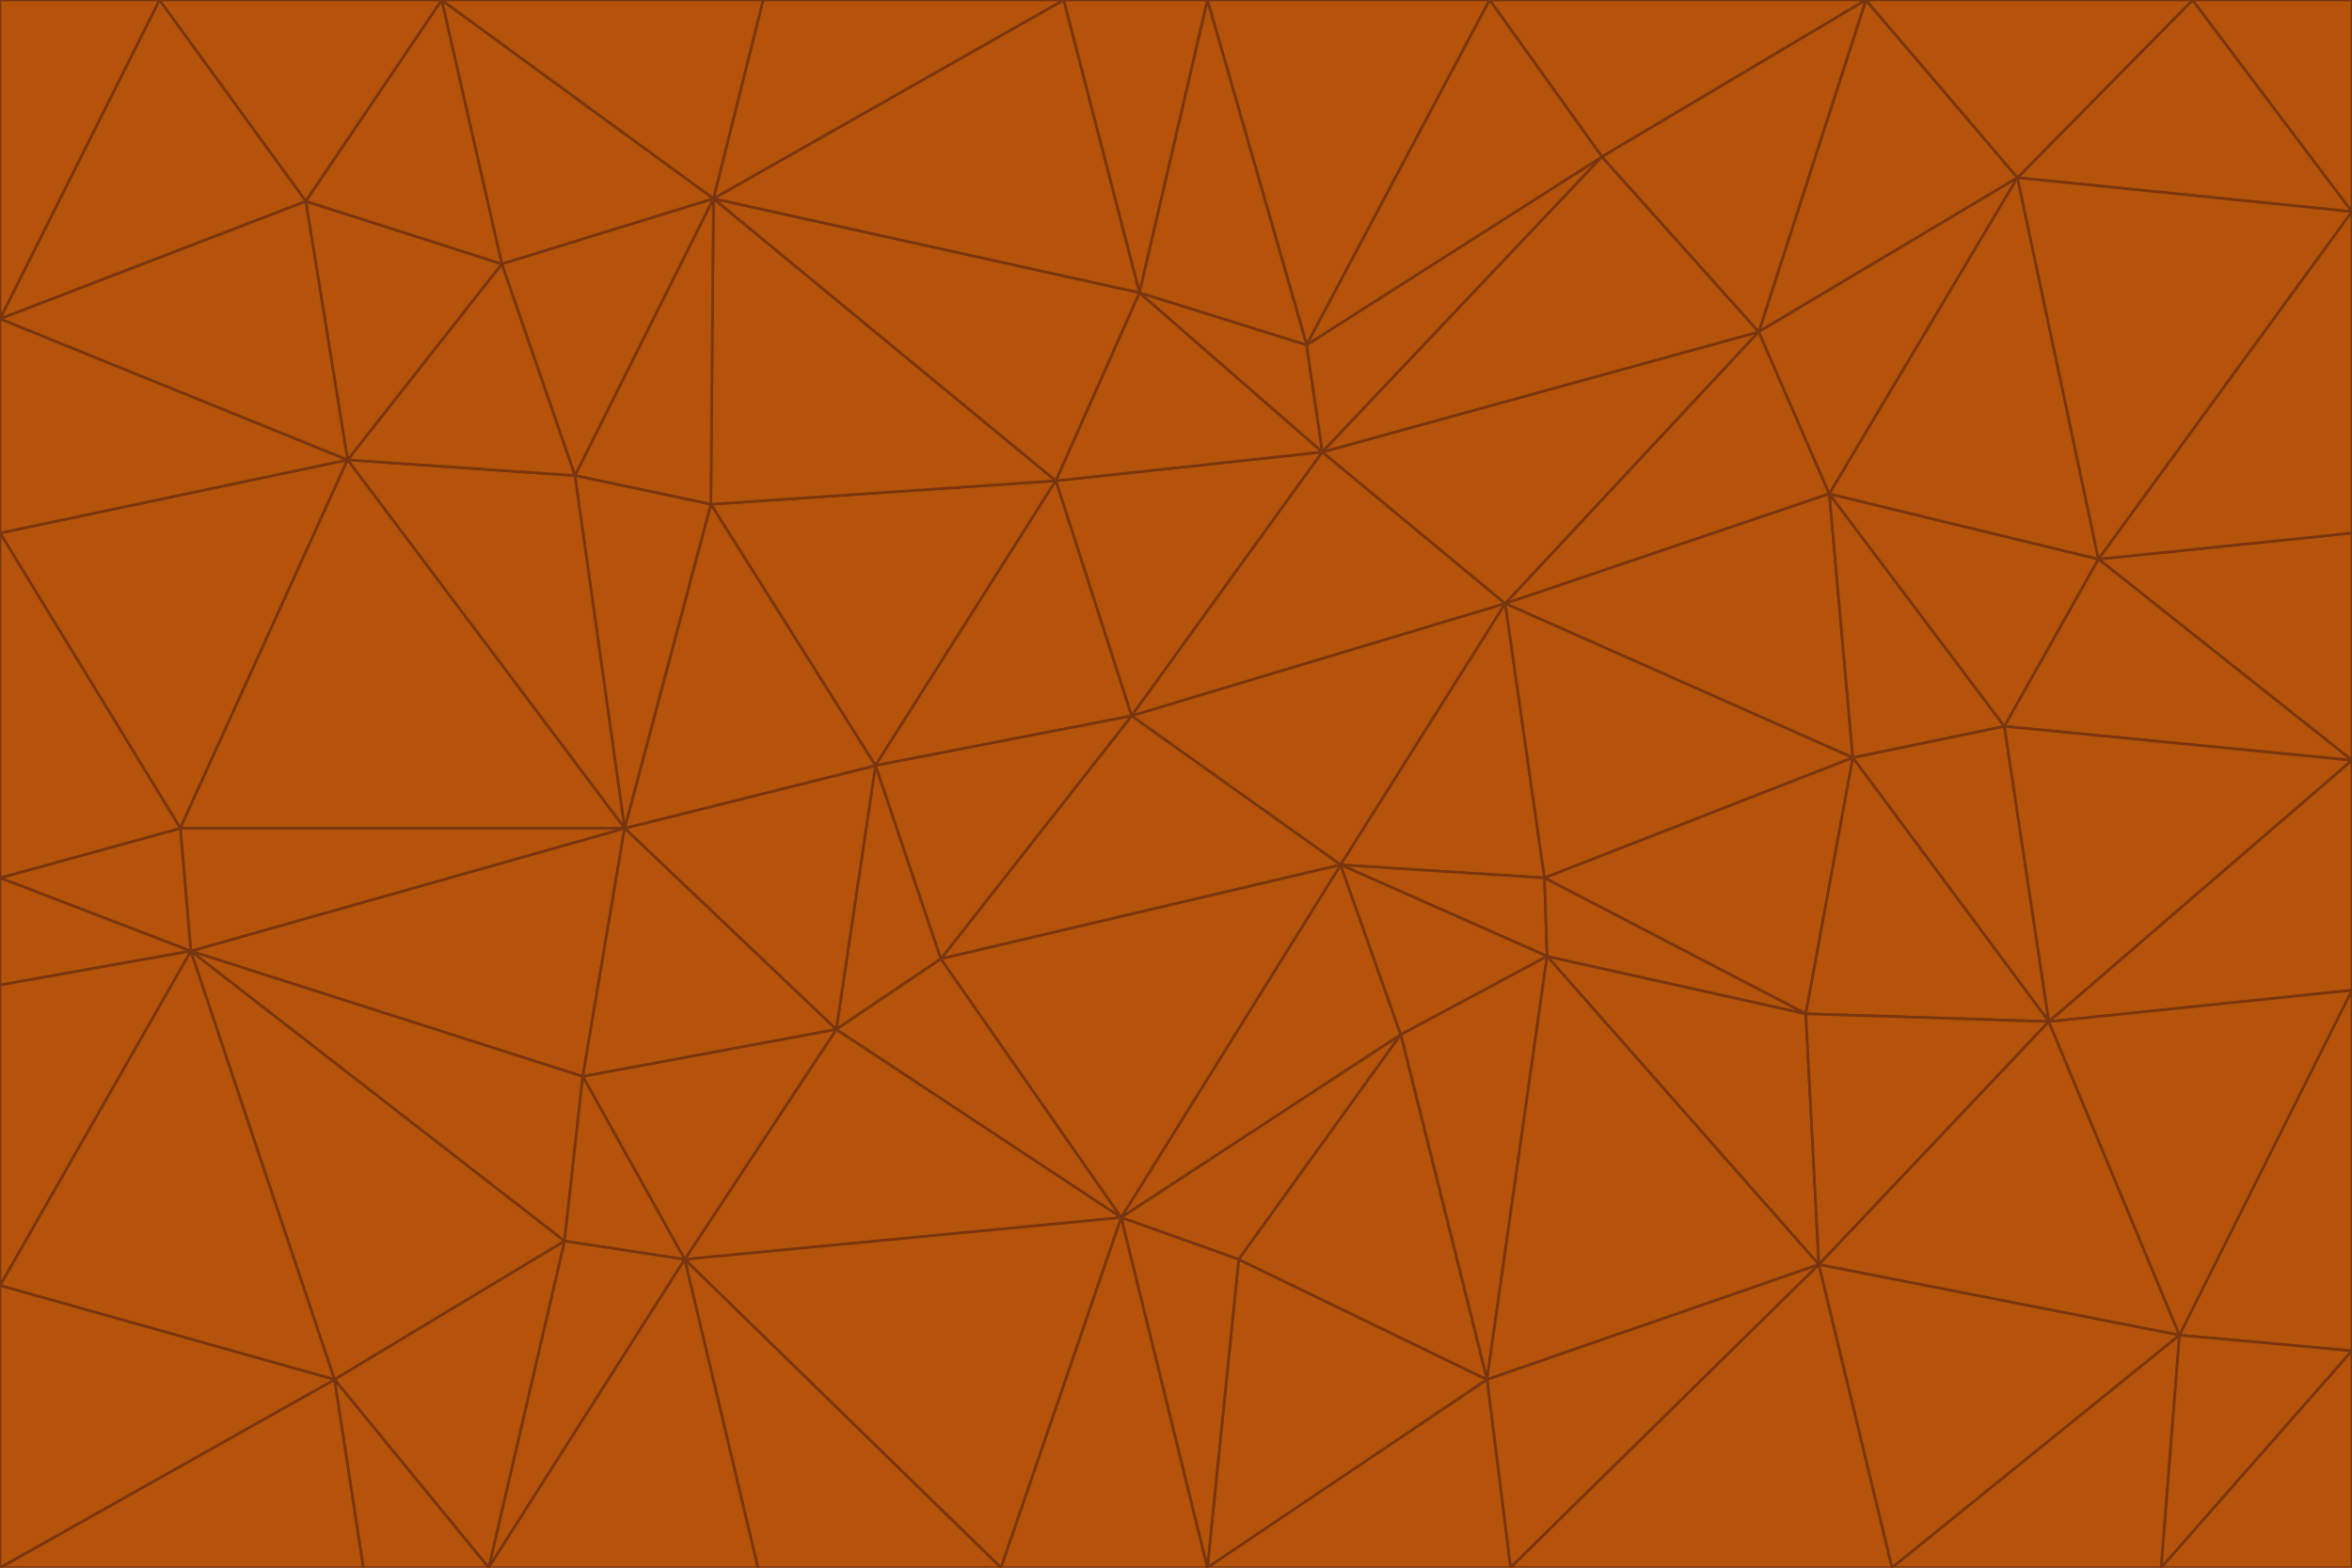 <svg id="visual" viewBox="0 0 900 600" width="900" height="600" xmlns="http://www.w3.org/2000/svg" xmlns:xlink="http://www.w3.org/1999/xlink" version="1.1"><g stroke-width="1" stroke-linejoin="bevel"><path d="M433 274L506 173L404 184Z" fill="#b45309" stroke="#78350f"></path><path d="M506 173L436 112L404 184Z" fill="#b45309" stroke="#78350f"></path><path d="M500 132L436 112L506 173Z" fill="#b45309" stroke="#78350f"></path><path d="M433 274L576 231L506 173Z" fill="#b45309" stroke="#78350f"></path><path d="M506 173L613 60L500 132Z" fill="#b45309" stroke="#78350f"></path><path d="M433 274L513 331L576 231Z" fill="#b45309" stroke="#78350f"></path><path d="M272 193L335 293L404 184Z" fill="#b45309" stroke="#78350f"></path><path d="M404 184L335 293L433 274Z" fill="#b45309" stroke="#78350f"></path><path d="M433 274L360 367L513 331Z" fill="#b45309" stroke="#78350f"></path><path d="M513 331L591 336L576 231Z" fill="#b45309" stroke="#78350f"></path><path d="M335 293L360 367L433 274Z" fill="#b45309" stroke="#78350f"></path><path d="M513 331L592 366L591 336Z" fill="#b45309" stroke="#78350f"></path><path d="M273 76L272 193L404 184Z" fill="#b45309" stroke="#78350f"></path><path d="M335 293L320 394L360 367Z" fill="#b45309" stroke="#78350f"></path><path d="M429 466L536 396L513 331Z" fill="#b45309" stroke="#78350f"></path><path d="M536 396L592 366L513 331Z" fill="#b45309" stroke="#78350f"></path><path d="M570 0L462 0L500 132Z" fill="#b45309" stroke="#78350f"></path><path d="M500 132L462 0L436 112Z" fill="#b45309" stroke="#78350f"></path><path d="M436 112L273 76L404 184Z" fill="#b45309" stroke="#78350f"></path><path d="M673 127L506 173L576 231Z" fill="#b45309" stroke="#78350f"></path><path d="M673 127L613 60L506 173Z" fill="#b45309" stroke="#78350f"></path><path d="M673 127L576 231L700 189Z" fill="#b45309" stroke="#78350f"></path><path d="M462 0L407 0L436 112Z" fill="#b45309" stroke="#78350f"></path><path d="M239 317L320 394L335 293Z" fill="#b45309" stroke="#78350f"></path><path d="M360 367L429 466L513 331Z" fill="#b45309" stroke="#78350f"></path><path d="M700 189L576 231L709 290Z" fill="#b45309" stroke="#78350f"></path><path d="M407 0L273 76L436 112Z" fill="#b45309" stroke="#78350f"></path><path d="M273 76L220 182L272 193Z" fill="#b45309" stroke="#78350f"></path><path d="M272 193L239 317L335 293Z" fill="#b45309" stroke="#78350f"></path><path d="M220 182L239 317L272 193Z" fill="#b45309" stroke="#78350f"></path><path d="M709 290L576 231L591 336Z" fill="#b45309" stroke="#78350f"></path><path d="M714 0L570 0L613 60Z" fill="#b45309" stroke="#78350f"></path><path d="M613 60L570 0L500 132Z" fill="#b45309" stroke="#78350f"></path><path d="M320 394L429 466L360 367Z" fill="#b45309" stroke="#78350f"></path><path d="M696 484L691 388L592 366Z" fill="#b45309" stroke="#78350f"></path><path d="M691 388L709 290L591 336Z" fill="#b45309" stroke="#78350f"></path><path d="M429 466L474 482L536 396Z" fill="#b45309" stroke="#78350f"></path><path d="M592 366L691 388L591 336Z" fill="#b45309" stroke="#78350f"></path><path d="M407 0L292 0L273 76Z" fill="#b45309" stroke="#78350f"></path><path d="M273 76L192 101L220 182Z" fill="#b45309" stroke="#78350f"></path><path d="M569 528L592 366L536 396Z" fill="#b45309" stroke="#78350f"></path><path d="M169 0L192 101L273 76Z" fill="#b45309" stroke="#78350f"></path><path d="M73 364L223 412L239 317Z" fill="#b45309" stroke="#78350f"></path><path d="M239 317L223 412L320 394Z" fill="#b45309" stroke="#78350f"></path><path d="M320 394L262 482L429 466Z" fill="#b45309" stroke="#78350f"></path><path d="M462 600L569 528L474 482Z" fill="#b45309" stroke="#78350f"></path><path d="M133 176L239 317L220 182Z" fill="#b45309" stroke="#78350f"></path><path d="M709 290L767 278L700 189Z" fill="#b45309" stroke="#78350f"></path><path d="M772 68L714 0L673 127Z" fill="#b45309" stroke="#78350f"></path><path d="M784 391L767 278L709 290Z" fill="#b45309" stroke="#78350f"></path><path d="M192 101L133 176L220 182Z" fill="#b45309" stroke="#78350f"></path><path d="M462 600L474 482L429 466Z" fill="#b45309" stroke="#78350f"></path><path d="M474 482L569 528L536 396Z" fill="#b45309" stroke="#78350f"></path><path d="M223 412L262 482L320 394Z" fill="#b45309" stroke="#78350f"></path><path d="M772 68L673 127L700 189Z" fill="#b45309" stroke="#78350f"></path><path d="M673 127L714 0L613 60Z" fill="#b45309" stroke="#78350f"></path><path d="M767 278L803 214L700 189Z" fill="#b45309" stroke="#78350f"></path><path d="M803 214L772 68L700 189Z" fill="#b45309" stroke="#78350f"></path><path d="M73 364L216 475L223 412Z" fill="#b45309" stroke="#78350f"></path><path d="M223 412L216 475L262 482Z" fill="#b45309" stroke="#78350f"></path><path d="M569 528L696 484L592 366Z" fill="#b45309" stroke="#78350f"></path><path d="M691 388L784 391L709 290Z" fill="#b45309" stroke="#78350f"></path><path d="M900 291L900 204L803 214Z" fill="#b45309" stroke="#78350f"></path><path d="M192 101L117 77L133 176Z" fill="#b45309" stroke="#78350f"></path><path d="M292 0L169 0L273 76Z" fill="#b45309" stroke="#78350f"></path><path d="M696 484L784 391L691 388Z" fill="#b45309" stroke="#78350f"></path><path d="M169 0L117 77L192 101Z" fill="#b45309" stroke="#78350f"></path><path d="M383 600L462 600L429 466Z" fill="#b45309" stroke="#78350f"></path><path d="M569 528L578 600L696 484Z" fill="#b45309" stroke="#78350f"></path><path d="M383 600L429 466L262 482Z" fill="#b45309" stroke="#78350f"></path><path d="M290 600L383 600L262 482Z" fill="#b45309" stroke="#78350f"></path><path d="M462 600L578 600L569 528Z" fill="#b45309" stroke="#78350f"></path><path d="M0 204L69 317L133 176Z" fill="#b45309" stroke="#78350f"></path><path d="M133 176L69 317L239 317Z" fill="#b45309" stroke="#78350f"></path><path d="M69 317L73 364L239 317Z" fill="#b45309" stroke="#78350f"></path><path d="M187 600L262 482L216 475Z" fill="#b45309" stroke="#78350f"></path><path d="M187 600L290 600L262 482Z" fill="#b45309" stroke="#78350f"></path><path d="M900 81L839 0L772 68Z" fill="#b45309" stroke="#78350f"></path><path d="M772 68L839 0L714 0Z" fill="#b45309" stroke="#78350f"></path><path d="M900 81L772 68L803 214Z" fill="#b45309" stroke="#78350f"></path><path d="M900 291L803 214L767 278Z" fill="#b45309" stroke="#78350f"></path><path d="M784 391L900 291L767 278Z" fill="#b45309" stroke="#78350f"></path><path d="M900 379L900 291L784 391Z" fill="#b45309" stroke="#78350f"></path><path d="M834 511L784 391L696 484Z" fill="#b45309" stroke="#78350f"></path><path d="M169 0L61 0L117 77Z" fill="#b45309" stroke="#78350f"></path><path d="M0 122L0 204L133 176Z" fill="#b45309" stroke="#78350f"></path><path d="M73 364L128 528L216 475Z" fill="#b45309" stroke="#78350f"></path><path d="M0 122L133 176L117 77Z" fill="#b45309" stroke="#78350f"></path><path d="M69 317L0 336L73 364Z" fill="#b45309" stroke="#78350f"></path><path d="M73 364L0 492L128 528Z" fill="#b45309" stroke="#78350f"></path><path d="M900 204L900 81L803 214Z" fill="#b45309" stroke="#78350f"></path><path d="M578 600L724 600L696 484Z" fill="#b45309" stroke="#78350f"></path><path d="M61 0L0 122L117 77Z" fill="#b45309" stroke="#78350f"></path><path d="M834 511L900 379L784 391Z" fill="#b45309" stroke="#78350f"></path><path d="M128 528L187 600L216 475Z" fill="#b45309" stroke="#78350f"></path><path d="M0 204L0 336L69 317Z" fill="#b45309" stroke="#78350f"></path><path d="M724 600L834 511L696 484Z" fill="#b45309" stroke="#78350f"></path><path d="M0 336L0 377L73 364Z" fill="#b45309" stroke="#78350f"></path><path d="M128 528L139 600L187 600Z" fill="#b45309" stroke="#78350f"></path><path d="M900 81L900 0L839 0Z" fill="#b45309" stroke="#78350f"></path><path d="M0 600L139 600L128 528Z" fill="#b45309" stroke="#78350f"></path><path d="M61 0L0 0L0 122Z" fill="#b45309" stroke="#78350f"></path><path d="M724 600L827 600L834 511Z" fill="#b45309" stroke="#78350f"></path><path d="M834 511L900 517L900 379Z" fill="#b45309" stroke="#78350f"></path><path d="M827 600L900 517L834 511Z" fill="#b45309" stroke="#78350f"></path><path d="M0 377L0 492L73 364Z" fill="#b45309" stroke="#78350f"></path><path d="M827 600L900 600L900 517Z" fill="#b45309" stroke="#78350f"></path><path d="M0 492L0 600L128 528Z" fill="#b45309" stroke="#78350f"></path></g></svg>